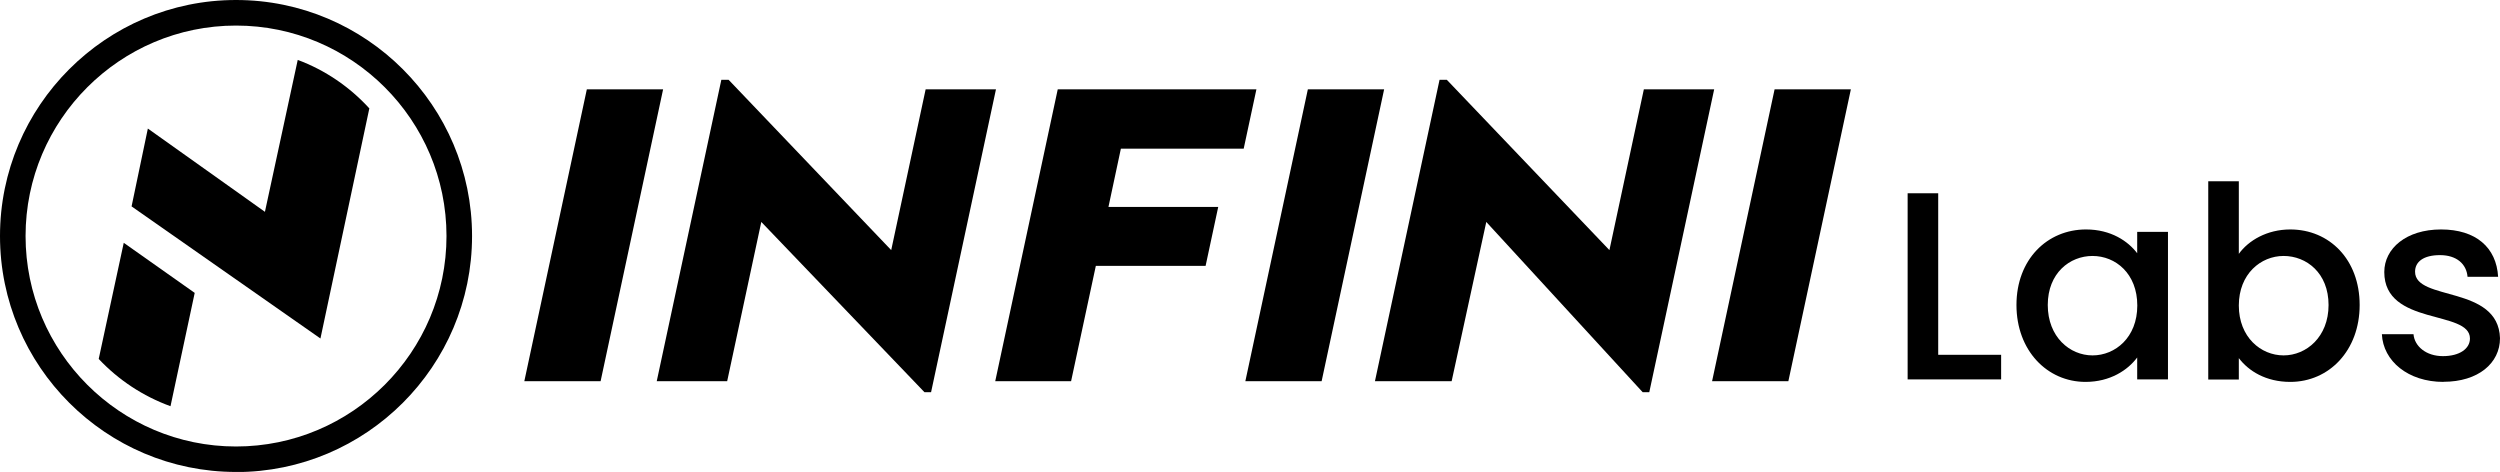 <?xml version="1.0" encoding="UTF-8"?>
<svg id="_图层_2" data-name="图层 2" xmlns="http://www.w3.org/2000/svg" viewBox="0 0 239.59 45.23">
  <g id="_图层_1-2" data-name="图层 1">
    <g>
      <g>
        <path d="M185.75,18.52v15.48h6.03v2.36h-8.96V18.52h2.93Z"/>
        <path d="M199.92,21.99c2.39,0,4.03,1.13,4.9,2.28v-2.05h2.95v14.14h-2.95v-2.1c-.9,1.21-2.59,2.34-4.95,2.34-3.67,0-6.62-3-6.62-7.37s2.95-7.24,6.67-7.24Zm.62,2.54c-2.18,0-4.29,1.64-4.29,4.7s2.11,4.83,4.29,4.83,4.29-1.72,4.29-4.78-2.08-4.75-4.29-4.75Z"/>
        <path d="M219.49,21.99c3.75,0,6.65,2.88,6.65,7.24s-2.93,7.37-6.65,7.37c-2.34,0-4-1.05-4.93-2.28v2.05h-2.93V17.37h2.93v6.96c.92-1.28,2.7-2.34,4.93-2.34Zm-.64,2.54c-2.18,0-4.29,1.72-4.29,4.75s2.11,4.78,4.29,4.78,4.31-1.77,4.31-4.83-2.11-4.7-4.31-4.7Z"/>
        <path d="M234.17,36.6c-3.39,0-5.78-2-5.9-4.57h3.03c.1,1.16,1.21,2.1,2.82,2.1s2.59-.72,2.59-1.69c0-2.77-8.21-1.18-8.21-6.37,0-2.26,2.11-4.08,5.44-4.08s5.31,1.72,5.47,4.54h-2.93c-.1-1.23-1.05-2.08-2.64-2.08s-2.39,.64-2.39,1.59c0,2.85,7.98,1.26,8.14,6.37,0,2.39-2.08,4.18-5.42,4.18Z"/>
      </g>
      <g>
        <path d="M50.25,36.53l5.99-27.97h7.31l-5.99,27.97h-7.31Z"/>
        <path d="M62.94,36.53l6.19-28.88h.7l15.58,16.32,3.3-15.41h6.74l-6.22,29.03h-.63l-15.64-16.32-3.27,15.26h-6.74Z"/>
        <path d="M95.38,36.53l5.99-27.97h19.04l-1.22,5.69h-11.77l-1.19,5.58h10.52l-1.21,5.65h-10.52l-2.37,11.05h-7.27Z"/>
        <path d="M119.35,36.53l5.99-27.97h7.31l-5.99,27.97h-7.31Z"/>
        <path d="M131.77,36.53l6.19-28.88h.7l15.58,16.32,3.3-15.41h6.74l-6.22,29.03h-.63l-14.99-16.32-3.32,15.26h-7.35Z"/>
        <path d="M164.08,36.53l5.99-27.97h7.31l-5.99,27.97h-7.31Z"/>
      </g>
      <g>
        <path d="M22.62,45.23C10.15,45.23,0,35.09,0,22.62S10.15,0,22.62,0s22.62,10.15,22.62,22.62-10.15,22.62-22.62,22.62Zm0-42.78C11.5,2.45,2.45,11.5,2.45,22.62s9.05,20.17,20.17,20.17,20.17-9.05,20.17-20.17S33.74,2.45,22.62,2.45Z"/>
        <g>
          <path d="M35.38,10.37c-1.87-2.04-4.21-3.65-6.85-4.63,0,.01,0,.02,0,.02l-3.14,14.54-11.22-7.98-1.56,7.46,18.1,12.66,4.69-22.07"/>
          <path d="M18.66,28.07l-6.8-4.8-2.4,11.13c1.89,2.01,4.24,3.57,6.88,4.53l2.32-10.86Z"/>
        </g>
      </g>
    </g>
  </g>
</svg>
